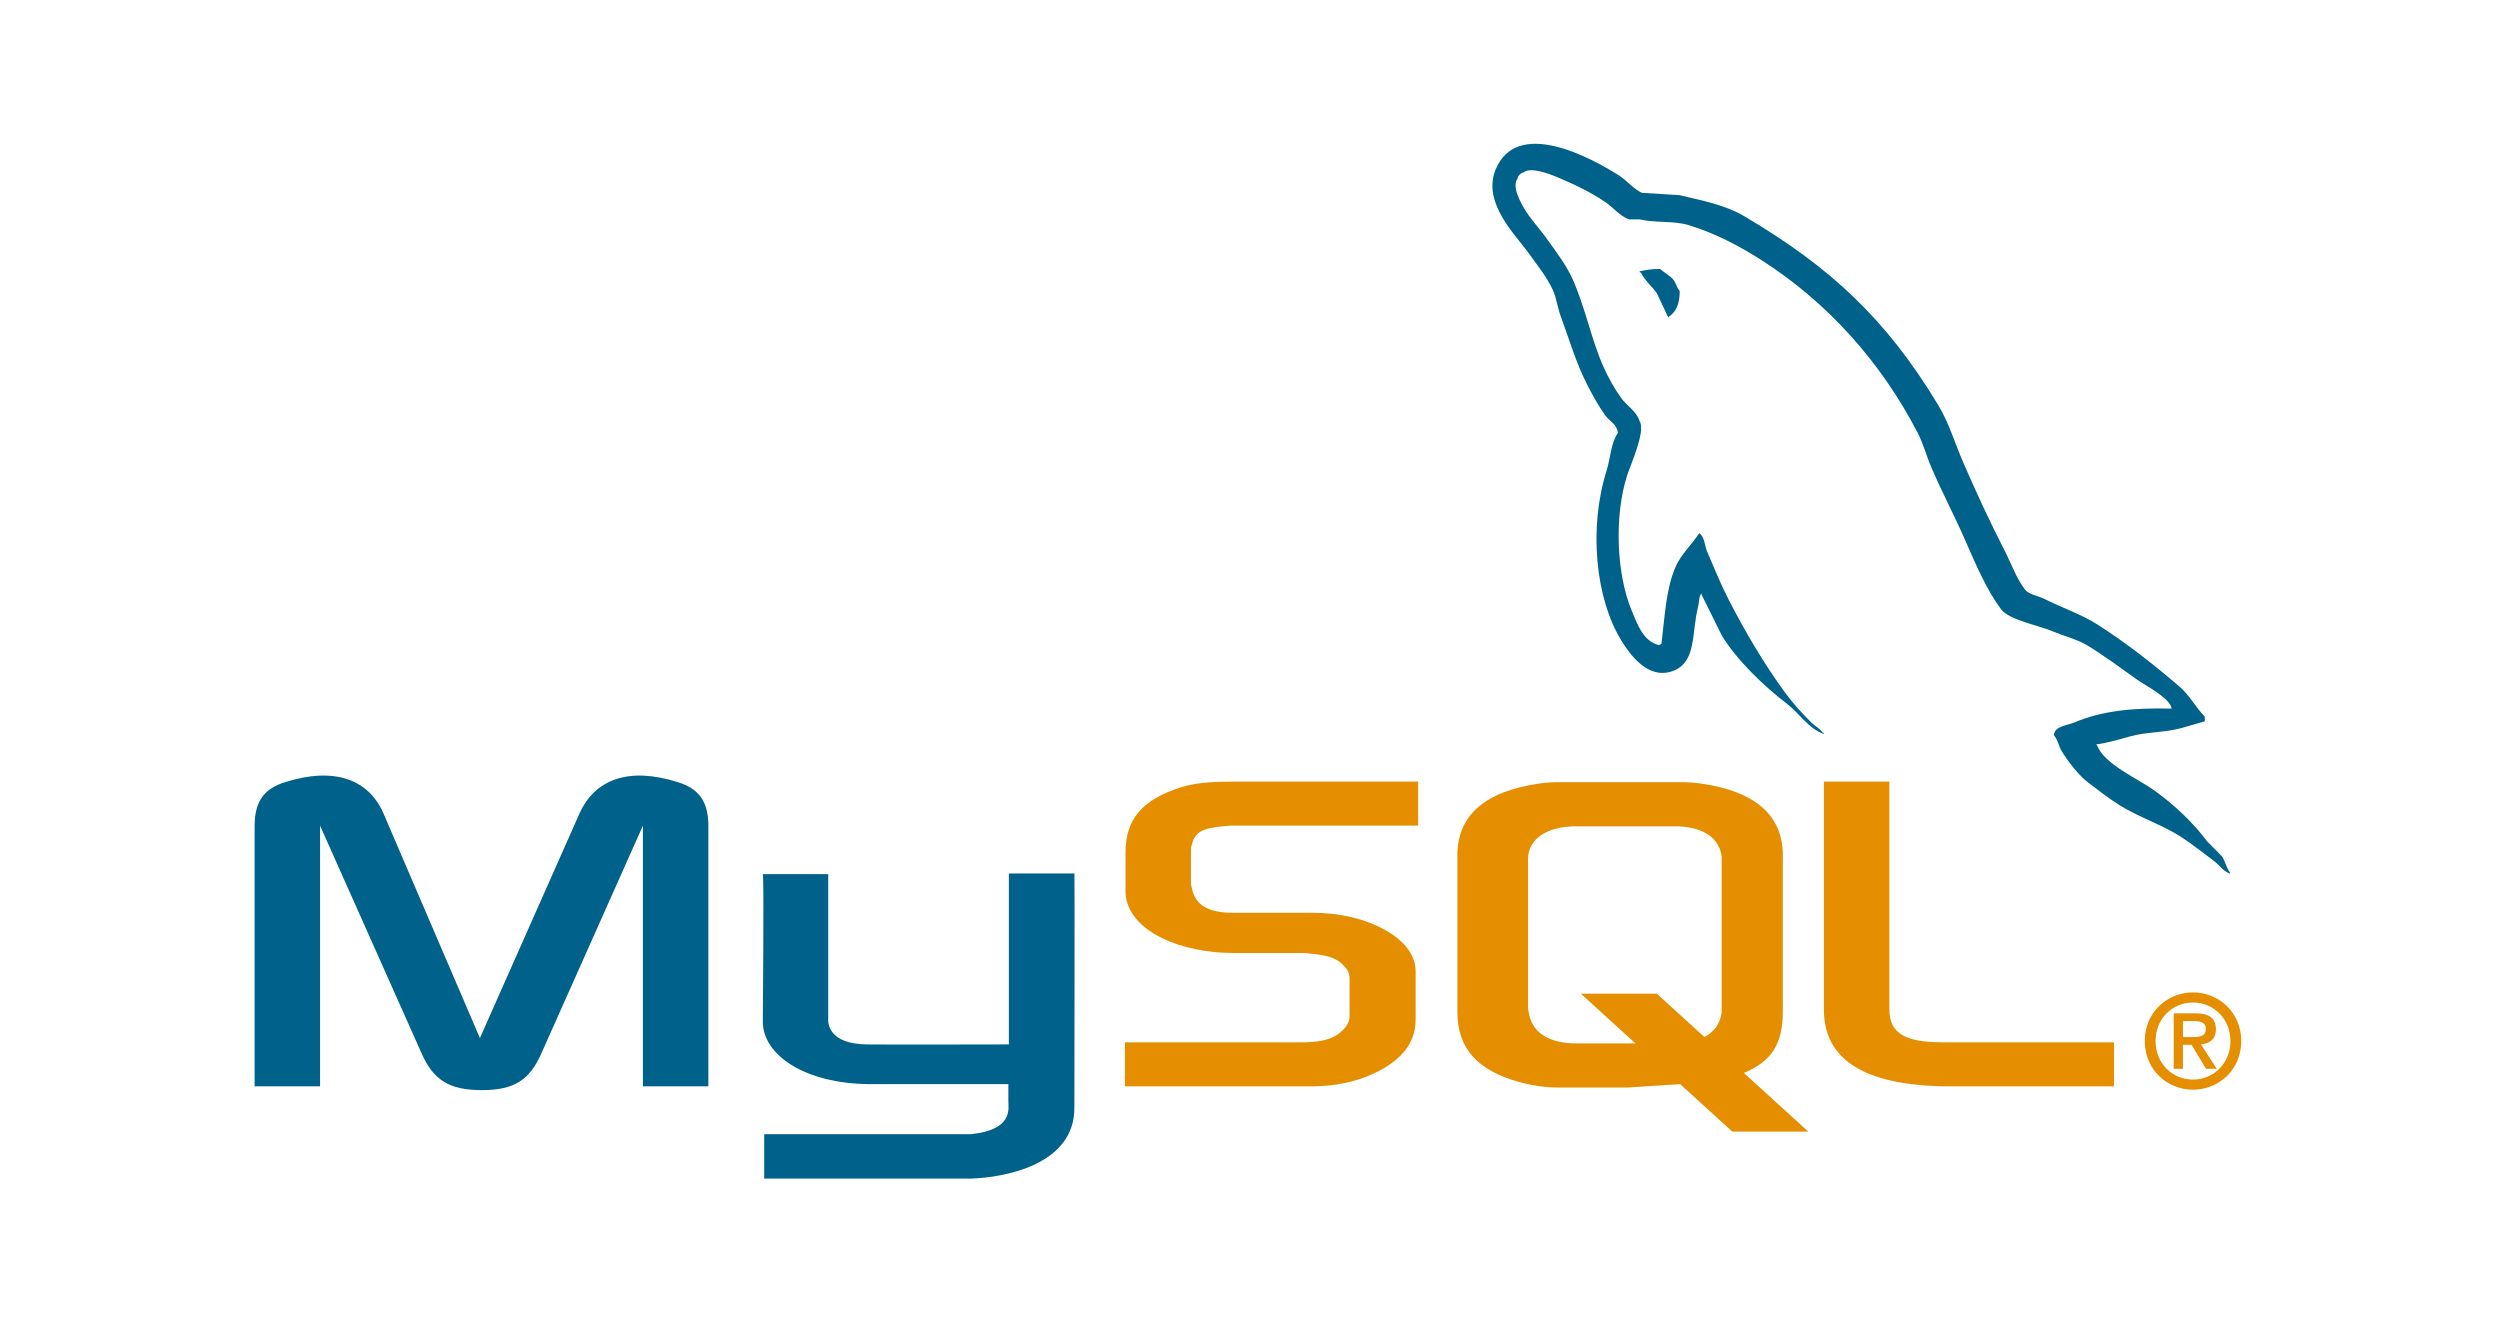 <svg width="150" height="80" viewBox="0 0 150 80" fill="none" xmlns="http://www.w3.org/2000/svg">
<path d="M15.277 65.178H19.204V49.538L25.283 63.173C26 64.823 26.982 65.407 28.908 65.407C30.834 65.407 31.778 64.823 32.495 63.173L38.575 49.538V65.178H42.502V49.563C42.502 48.04 41.897 47.304 40.651 46.923C37.669 45.983 35.667 46.796 34.761 48.827L28.795 62.284L23.018 48.827C22.149 46.796 20.11 45.983 17.127 46.923C15.881 47.304 15.277 48.04 15.277 49.563V65.178ZM45.767 52.448H49.693V61.065C49.656 61.533 49.841 62.632 51.993 62.665C53.09 62.683 60.463 62.665 60.532 62.665V52.406H64.467C64.485 52.406 64.463 66.397 64.463 66.457C64.484 69.908 60.218 70.657 58.252 70.715H45.852V68.05C45.874 68.05 58.242 68.053 58.274 68.05C60.801 67.781 60.502 66.514 60.502 66.087V65.048H52.155C48.272 65.012 45.799 63.303 45.769 61.336C45.766 61.154 45.852 52.534 45.767 52.447L45.767 52.448Z" fill="#00618A"/>
<path d="M67.493 65.178H78.783C80.105 65.178 81.388 64.899 82.408 64.417C84.107 63.63 84.938 62.564 84.938 61.167V58.273C84.938 57.13 83.994 56.063 82.144 55.353C81.162 54.971 79.954 54.769 78.783 54.769H74.025C72.44 54.769 71.684 54.286 71.496 53.22C71.458 53.093 71.458 52.991 71.458 52.864V51.062C71.458 50.96 71.458 50.858 71.496 50.731C71.684 49.919 72.1 49.69 73.497 49.563C73.61 49.563 73.761 49.538 73.874 49.538H85.089V46.898H74.063C72.477 46.898 71.647 46.999 70.891 47.227C68.55 47.964 67.531 49.132 67.531 51.163V53.474C67.531 55.251 69.532 56.775 72.893 57.13C73.27 57.155 73.648 57.18 74.025 57.18H78.103C78.255 57.18 78.406 57.18 78.519 57.206C79.765 57.308 80.293 57.536 80.671 57.993C80.898 58.221 80.973 58.45 80.973 58.704V61.014C80.973 61.294 80.784 61.65 80.407 61.954C80.067 62.259 79.501 62.462 78.745 62.513C78.594 62.513 78.481 62.538 78.33 62.538H67.493V65.178L67.493 65.178ZM109.435 60.583C109.435 63.3 111.437 64.823 115.477 65.128C115.854 65.153 116.232 65.178 116.61 65.178H126.843V62.538H116.534C114.231 62.538 113.362 61.954 113.362 60.558V46.898H109.435V60.583ZM87.444 60.721V51.307C87.444 48.916 89.109 47.465 92.401 47.007C92.752 46.957 93.106 46.931 93.46 46.931H100.914C101.293 46.931 101.634 46.957 102.012 47.007C105.304 47.465 106.968 48.916 106.968 51.307V60.721C106.968 62.661 106.261 63.7 104.632 64.377L108.5 67.898H103.94L100.811 65.049L97.66 65.25H93.46C92.741 65.25 91.985 65.148 91.152 64.919C88.655 64.233 87.444 62.909 87.444 60.721V60.721ZM91.683 60.493C91.683 60.62 91.72 60.747 91.758 60.9C91.985 61.994 93.007 62.604 94.558 62.604H98.126L94.849 59.62H99.408L102.267 62.223C102.793 61.94 103.14 61.507 103.261 60.951C103.299 60.824 103.299 60.696 103.299 60.569V51.537C103.299 51.435 103.299 51.308 103.261 51.18C103.034 50.163 102.012 49.578 100.499 49.578H94.558C92.818 49.578 91.683 50.341 91.683 51.537V60.493H91.683Z" fill="#E48E00"/>
<path d="M130.297 42.517C127.883 42.451 126.04 42.678 124.463 43.348C124.015 43.539 123.301 43.544 123.228 44.11C123.474 44.37 123.512 44.759 123.708 45.079C124.084 45.694 124.72 46.517 125.287 46.949C125.906 47.42 126.545 47.925 127.209 48.333C128.39 49.06 129.709 49.475 130.847 50.203C131.517 50.632 132.183 51.172 132.837 51.656C133.16 51.895 133.378 52.268 133.798 52.418V52.349C133.577 52.065 133.52 51.675 133.317 51.379L132.425 50.479C131.553 49.311 130.445 48.285 129.268 47.433C128.329 46.753 126.228 45.836 125.836 44.733L125.767 44.664C126.433 44.588 127.212 44.345 127.827 44.179C128.859 43.9 129.781 43.972 130.847 43.695C131.327 43.556 131.807 43.417 132.288 43.279V43.002C131.749 42.445 131.365 41.707 130.777 41.202C129.241 39.882 127.563 38.563 125.836 37.464C124.878 36.854 123.694 36.457 122.679 35.941C122.337 35.767 121.737 35.676 121.511 35.387C120.978 34.701 120.688 33.831 120.276 33.033C119.415 31.36 118.568 29.532 117.805 27.771C117.284 26.57 116.944 25.387 116.295 24.309C113.179 19.141 109.824 16.022 104.627 12.956C103.521 12.304 102.19 12.046 100.783 11.71L98.518 11.571C98.057 11.377 97.578 10.808 97.145 10.532C95.423 9.436 91.007 7.049 89.732 10.186C88.927 12.166 90.936 14.099 91.654 15.102C92.158 15.806 92.804 16.595 93.164 17.387C93.401 17.907 93.442 18.428 93.645 18.979C94.144 20.335 94.577 21.81 95.223 23.063C95.549 23.698 95.909 24.366 96.322 24.933C96.575 25.281 97.008 25.434 97.076 25.971C96.652 26.57 96.628 27.498 96.39 28.256C95.317 31.668 95.722 35.908 97.282 38.433C97.761 39.208 98.889 40.87 100.44 40.233C101.796 39.676 101.493 37.949 101.881 36.425C101.969 36.08 101.915 35.826 102.087 35.594V35.664L103.322 38.156C104.237 39.641 105.86 41.193 107.235 42.241C107.948 42.784 108.509 43.723 109.431 44.041V43.971H109.363C109.184 43.691 108.905 43.574 108.676 43.348C108.139 42.817 107.542 42.157 107.098 41.548C105.847 39.836 104.742 37.961 103.735 36.01C103.254 35.078 102.836 34.05 102.43 33.102C102.274 32.737 102.276 32.184 101.95 31.994C101.506 32.689 100.852 33.251 100.508 34.072C99.959 35.383 99.888 36.982 99.685 38.641C99.564 38.684 99.618 38.654 99.547 38.71C98.591 38.477 98.255 37.484 97.9 36.633C97.001 34.48 96.835 31.012 97.625 28.533C97.83 27.892 98.755 25.871 98.38 25.279C98.202 24.688 97.612 24.346 97.282 23.894C96.874 23.336 96.466 22.6 96.184 21.956C95.448 20.276 95.105 18.392 94.331 16.694C93.961 15.883 93.335 15.062 92.821 14.341C92.252 13.542 91.615 12.953 91.174 11.986C91.017 11.643 90.804 11.093 91.036 10.74C91.11 10.502 91.215 10.402 91.448 10.325C91.846 10.015 92.955 10.428 93.37 10.602C94.471 11.063 95.389 11.502 96.322 12.125C96.769 12.424 97.222 13.003 97.763 13.164H98.38C99.347 13.387 100.429 13.233 101.332 13.51C102.928 13.999 104.357 14.759 105.656 15.586C109.612 18.106 112.847 21.693 115.06 25.971C115.416 26.66 115.57 27.317 115.883 28.048C116.516 29.522 117.313 31.038 117.942 32.479C118.57 33.916 119.182 35.367 120.07 36.564C120.537 37.193 122.34 37.53 123.159 37.879C123.733 38.124 124.674 38.379 125.218 38.71C126.257 39.342 127.264 40.094 128.238 40.787C128.726 41.133 130.223 41.892 130.297 42.517H130.297Z" fill="#00618A"/>
<path fill-rule="evenodd" clip-rule="evenodd" d="M99.616 16.14C99.113 16.131 98.757 16.196 98.38 16.279V16.348H98.449C98.689 16.846 99.113 17.166 99.41 17.594C99.639 18.079 99.868 18.564 100.097 19.048L100.165 18.979C100.59 18.677 100.785 18.193 100.783 17.456C100.612 17.275 100.587 17.048 100.44 16.833C100.243 16.545 99.864 16.382 99.616 16.14Z" fill="#00618A"/>
<path fill-rule="evenodd" clip-rule="evenodd" d="M128.686 62.463C128.686 64.207 130.052 65.382 131.58 65.382C133.108 65.382 134.474 64.207 134.474 62.463C134.474 60.719 133.108 59.544 131.58 59.544C130.052 59.544 128.686 60.719 128.686 62.463H128.686ZM133.826 62.463C133.826 63.786 132.823 64.775 131.58 64.775C130.322 64.775 129.334 63.786 129.334 62.463C129.334 61.14 130.322 60.151 131.58 60.151C132.823 60.151 133.826 61.14 133.826 62.463ZM132.36 64.129H133.008L132.059 62.666C132.568 62.611 132.954 62.362 132.954 61.755C132.954 61.078 132.529 60.798 131.711 60.798H130.423V64.129H130.978V62.689H131.495L132.36 64.129V64.129ZM130.978 62.222V61.264H131.619C131.951 61.264 132.352 61.327 132.352 61.716C132.352 62.183 131.989 62.222 131.572 62.222H130.978Z" fill="#E48E00"/>
</svg>
